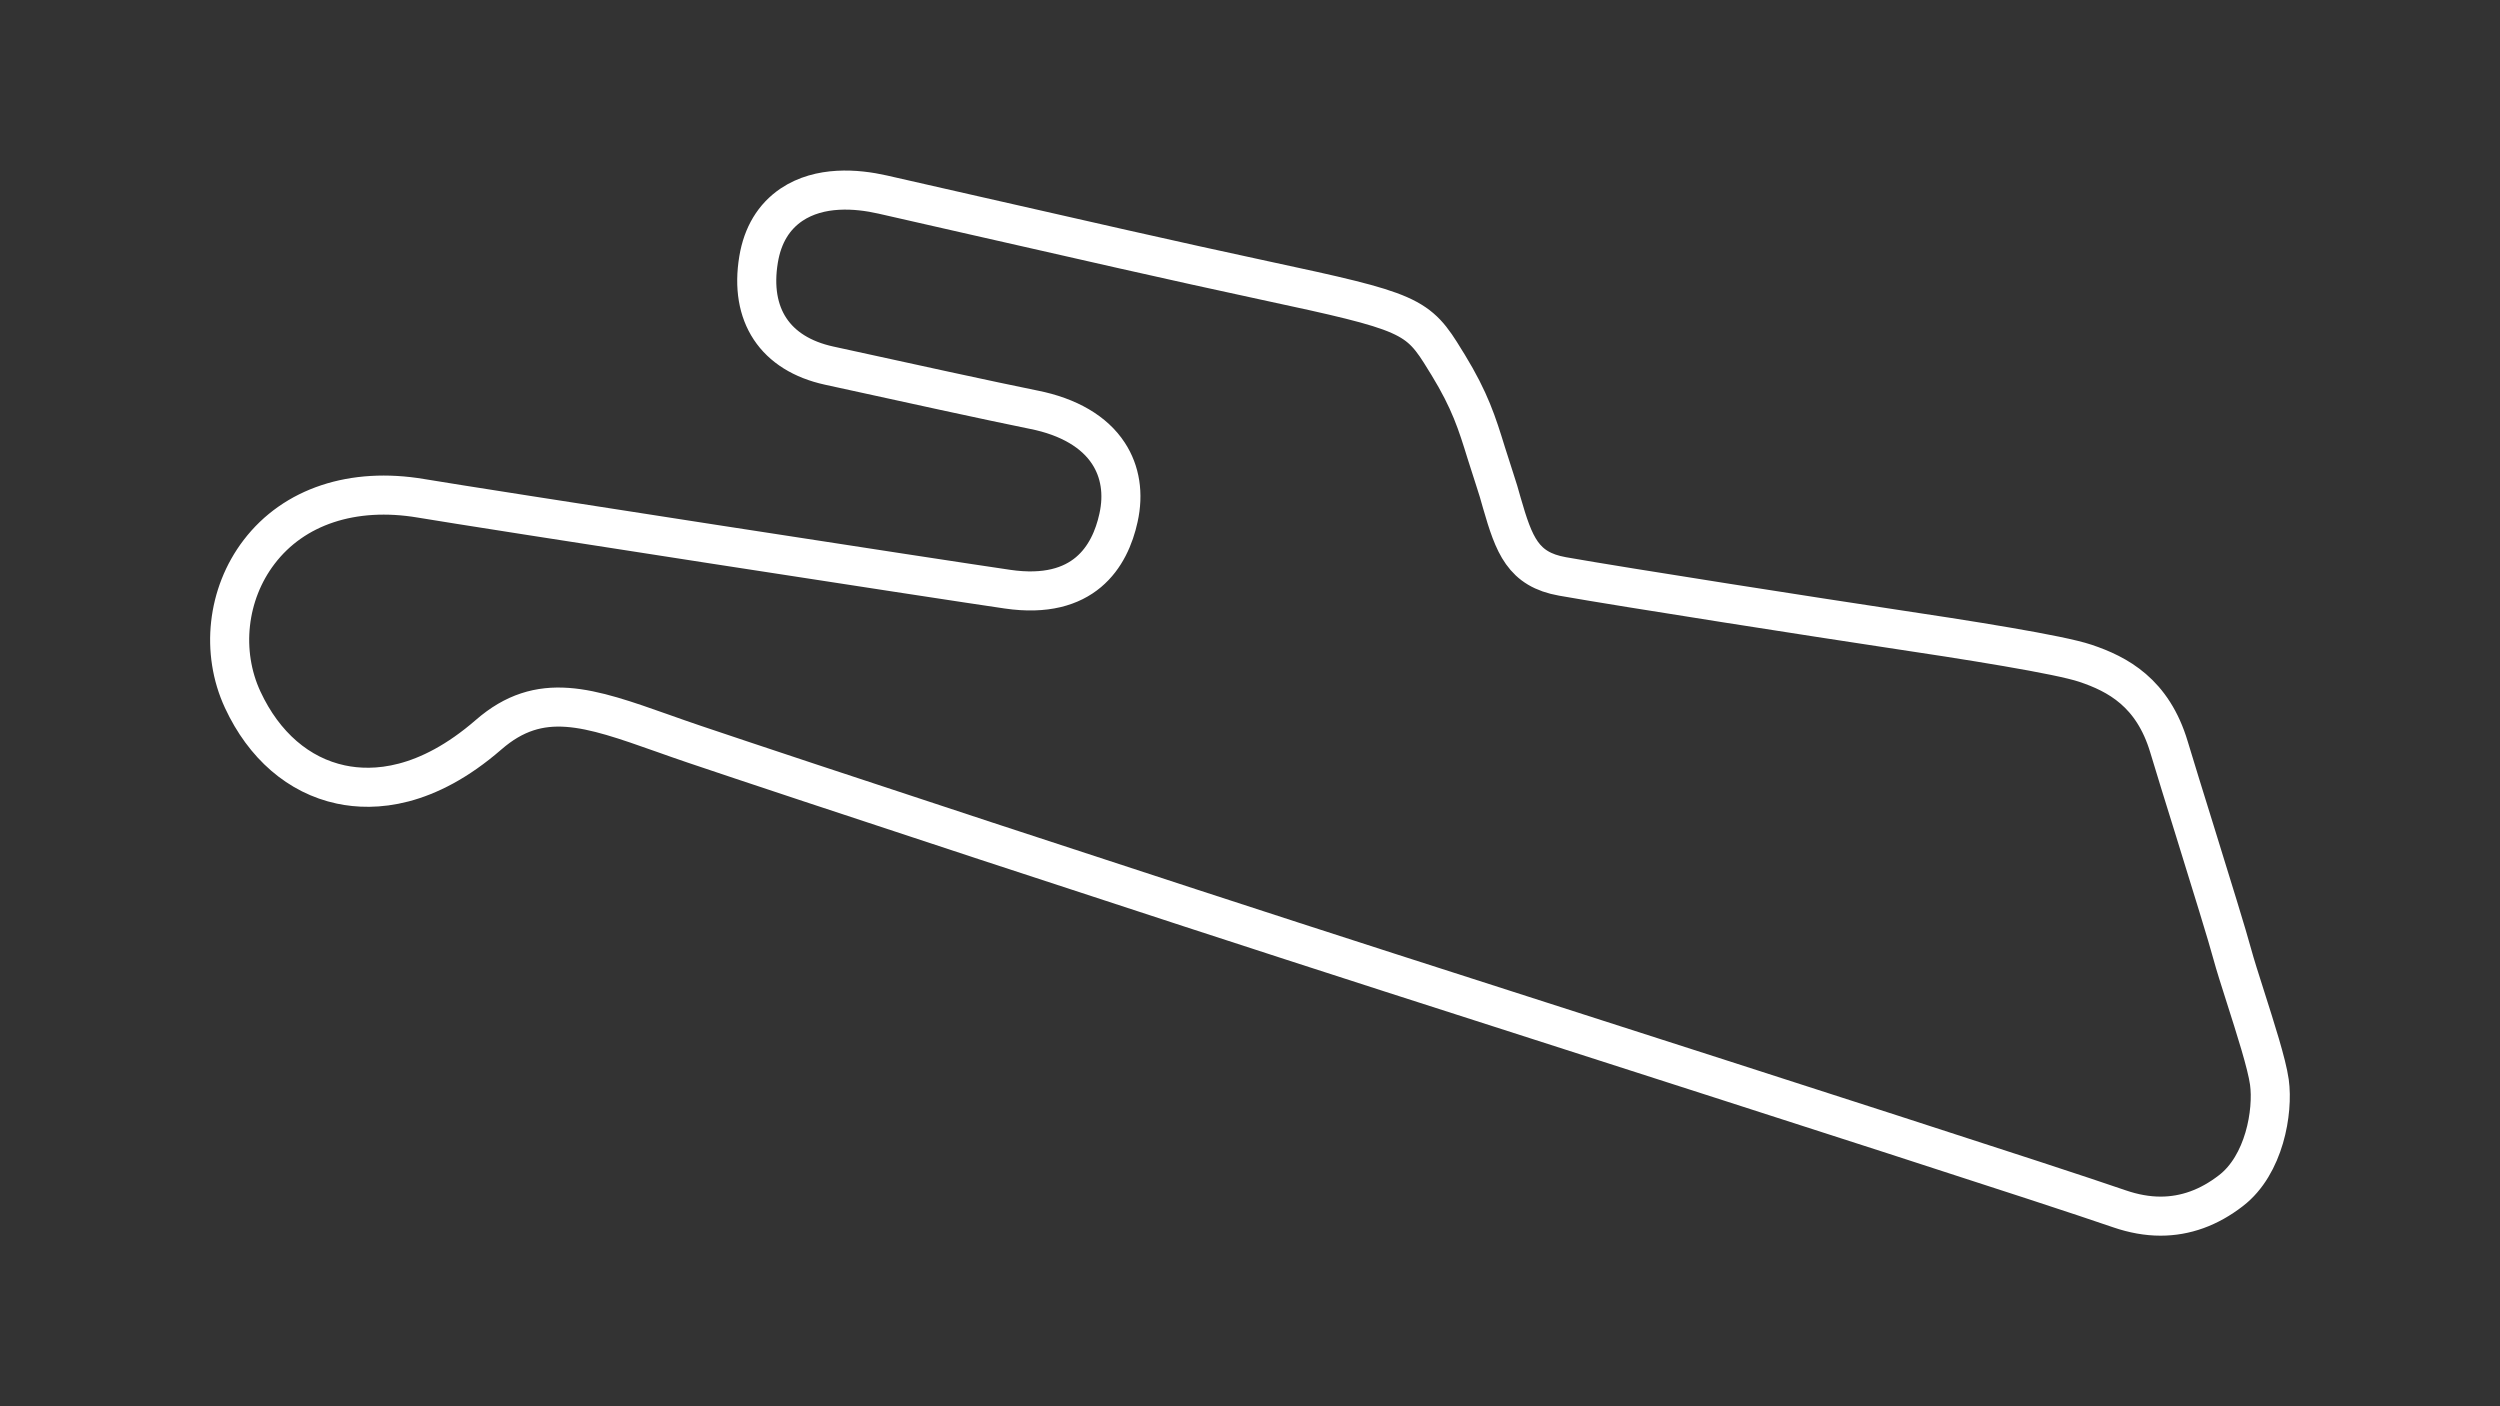 <?xml version="1.0" encoding="utf-8"?>
<!-- Generator: Adobe Illustrator 27.0.0, SVG Export Plug-In . SVG Version: 6.00 Build 0)  -->
<svg version="1.1" id="Layer_1" xmlns="http://www.w3.org/2000/svg" xmlns:xlink="http://www.w3.org/1999/xlink" x="0px" y="0px"
	 viewBox="0 0 1920 1080" style="enable-background:new 0 0 1920 1080;" xml:space="preserve">
<rect x="0" y="0" width="1920" height="1080" fill="#333333" stroke="none"/>
<style type="text/css">
	svg {height: 100%;width: 100%;}.track-surface {fill: none;stroke: white;stroke-width: 30;}
</style>
<path class="track-surface" d="M1659.3,934c-10.2,0-20.7-1.9-31.5-5.6c-53.5-18.5-262-85.5-445.9-144.6c-40.4-13-79.3-25.5-114.8-36.9
	c-189.8-61.1-459.7-150.2-533.8-175.3c-8.4-2.8-16.4-5.7-24.1-8.4c-56.8-20.1-94.4-33.4-134,1.1c-47.7,41.4-88,43.6-113.4,38.2
	c-32.4-6.9-59.1-30-75.4-65.1c-17-36.6-12.1-81.2,12.6-113.5c26.7-35,72-50,124.3-41.2c43.7,7.4,404.2,63.1,450.6,69.8
	c58.5,8.5,78.6-25.1,85.1-54.8c4.1-18.4,1.4-35.6-7.7-49.5c-10.8-16.6-30.6-28.2-57.2-33.5c-32.2-6.5-97.6-20.8-157.3-33.9
	c0,0,0,0,0,0c-41.6-9.1-61.3-38.9-54.2-81.6c3.1-18.7,11.7-32.8,25.3-42c21.8-14.6,50-12.3,69.9-7.8c20.9,4.7,44.8,10.2,70.3,16
	c73.3,16.7,156.4,35.7,222.7,49.9c112.8,24.2,118,26.5,139.3,61.6l2,3.2c16.9,27.7,22.2,44.6,29.4,67.9c2,6.4,4.1,13,6.6,20.6
	c2,5.9,3.7,11.8,5.3,17.6c9.4,32.5,16.2,51.1,46.6,56.5c47.9,8.5,204.2,32.8,247.6,39.3c64.8,9.7,133.7,20.6,154,27.4
	c24.7,8.3,51.7,22.5,64.2,64.3c4.4,14.6,11.9,39,20,64.9c12.4,40,25.2,81.3,28.7,94.5c2,7.4,5.8,19.4,9.9,32.2
	c7.7,24.2,16.5,51.5,18.5,65.8c3.1,22.7-3.9,63.6-29.5,83.3C1696.5,927.5,1678.4,934,1659.3,934z"/>
</svg>

